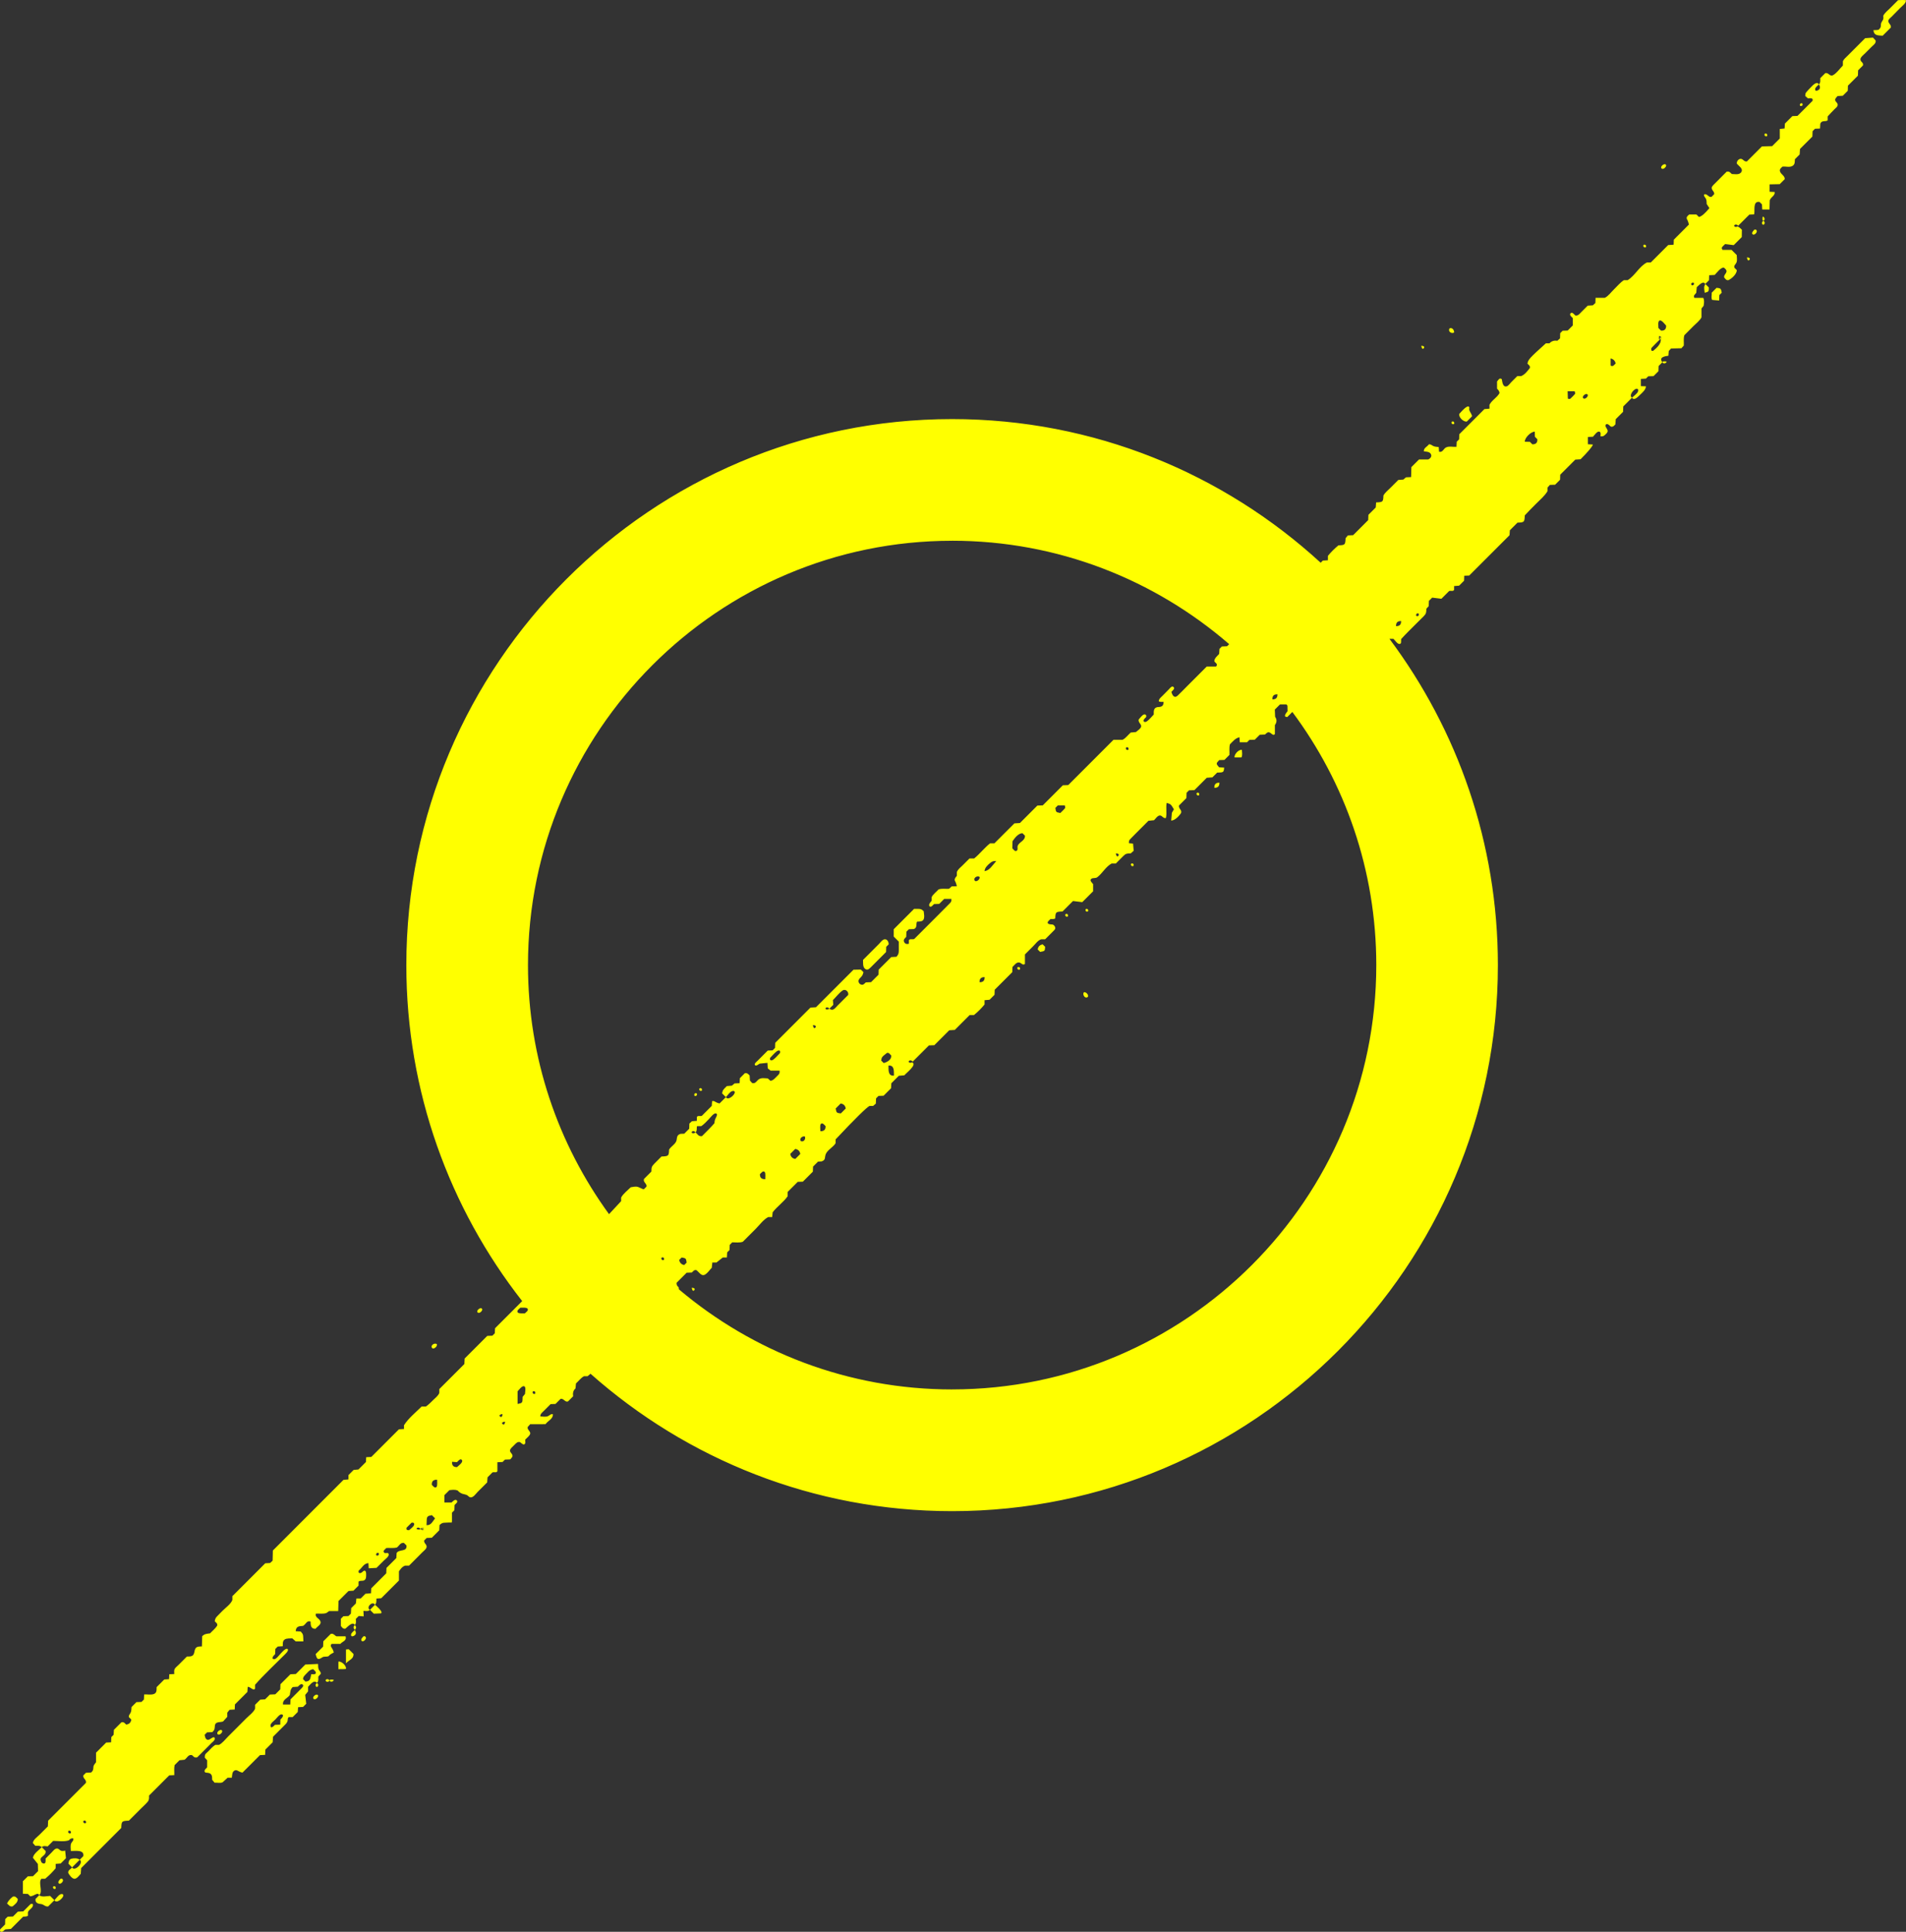 <?xml version="1.0" encoding="UTF-8"?><svg id="Layer_1" xmlns="http://www.w3.org/2000/svg" viewBox="0 0 1974.15 2000"><rect x="0" y="0" width="1974.15" height="2000" fill="#333333" stroke="none"/><defs><style>.cls-1{fill:#ff0;}</style></defs><path class="cls-1" d="m1931.87,39.5c-3.98,3.98-7.96,7.96-11.94,11.94-2.17,2.17-4.34,4.35-6.51,6.52-1.77,1.78-3.79,3.28-4.64,5.65v4.2c-3.04,3.04-6.36,7.9-10.14,9.97-3.46,1.89-4.58-2.9-8.07-2.09-1.61,1.61-3.33,3.33-5.2,5.2-.06,2.54.41,4.68-1.43,6.52,1.59,2.41,1.74,4.89-1.33,6.23-1.45.63-2.64.49-2.56-1.4.08-1.87,2.68-3.63,3.89-4.83-2.08-3.89-6.53,1.11-8.29,2.9-1.54,1.57-3.09,3.2-4.53,4.86-1.4,1.62-1.14,2.2-1.33,4.23.9.8,1.81,1.59,2.71,2.39,2.26,0,5.74-.85,4.89,2.57-5.16,5.16-10.38,10.38-15.64,15.63-1.75.07-3.57.15-5.29.22l-7.71,7.71c-.13,1.88-.24,3.56-.35,5.1-1.84.19-3.43.35-4.98.51v9.88c-2.48,2.48-5.07,5.06-7.91,7.91-3.27.08-6.9.18-10.62.27-5.18,5.18-10.4,10.4-15.5,15.51-2.87.63-3.84-2.57-6.38-2.65-2.4-.07-4.55,2.83-4.03,5.07,1.92,2.34,6.49,4.87,4.79,8.27-1.81,3.63-6.78,2.4-10.1,2.36-1.48-1.43-2.57-3.04-5.3-2.39-4.22,4.22-8.47,8.4-12.63,12.68-1.81,1.87-3.73,3.19-2.34,5.89.89,1.72,2.45,2.59,2.01,4.8l-2.59,2.59c-3.17,1.25-4.53-3.84-7.81-2.36-.42,1.92,1.1,2.84,1.86,4.32.92,1.78.66,3.6.84,5.54.98,1.5,1.93,2.93,2.8,4.26q-7.01,8.5-10.86,9.14c-.85-.85-1.72-1.72-2.56-2.56-2.51,0-4.97,0-7.44,0-1.16,1.02-2.77,2.07-2.69,3.78.04.84.69,1.69,1.02,2.42.65,1.44.94,2.7,1.31,4.23-5.22,5.22-10.44,10.44-15.61,15.61-.08,1.83-.16,3.58-.23,5.25-1.9.12-3.7.23-5.62.35-6.07,6.07-12.13,12.13-18.04,18.05-1.51,0-2.74,0-4.03,0-7.97,4.13-12.26,13.6-19.88,18.3h-3.93c-3.86,2.5-7.01,6.36-10.3,9.55-3.06,2.97-5.58,6.75-9.46,8.75h-9.57c-.07,1.81-.13,3.62-.2,5.37-.96.87-1.86,1.67-2.66,2.39-1.9.12-3.69.24-5.31.34-2.19,2.19-4.38,4.38-6.57,6.57-1.82,1.82-3.4,4.23-6.31,3.59-1-1-3.09-3.93-4.81-2.28-1.76,1.69,1.21,3.9,2.25,4.94,0,2.59,0,5.06,0,7.68l-5.25,5.25c-1.56.06-3.38.12-5.25.19l-2.52,2.52c-.06,1.86-.13,3.68-.19,5.42-.98.87-1.88,1.67-2.79,2.48-3.17-.56-5.91.24-8.14,2.61-1.25,0-2.48,0-3.71,0-16.88,15.2-18.38,16.85-19.1,21.02,1.11,1.36,3.09,2.23,2.47,4.56-2.53,3.28-5.01,6.68-9.04,8.41h-4c-2.03,2.03-4.06,4.07-6.1,6.1-1.18,1.18-3.04,3.89-4.65,4.41-4.35,1.4-4.76-4.89-5.25-7.4-2.6-1.8-3.49.97-4.92,2.41v7.43c1.87,1.98,1.99,2.2,2.61,4.46-2.54,4.91-7.99,7.34-10.46,12.3v3.98c-1.64.13-3.3.26-5.21.42-8.51,8.51-17.21,17.21-26.05,26.04-.05,1.61-.12,3.42-.18,5.29-.82.83-1.69,1.69-2.49,2.49-.09,1.82-.18,3.56-.27,5.27-3.28.23-7.9-.98-10.93.69-2.62,1.44-3.35,5.39-7.08,4.36-.12-1.71-.25-3.39-.35-4.8-2.1-.32-3.95-.23-5.86-1.2-1.49-.76-2.56-1.97-4.41-1.58-1.54,2.46-5.24,3.39-5.17,7.15,2.37.49,5.33.18,6.95,2.33,1.91,2.54.18,4.93-2.41,6.13h-9.5c-2.45,2.45-5.03,5.03-7.93,7.93-.09,3.15-.18,6.76-.28,10.31-1.81.08-3.62.17-5.28.24-1.05.89-1.97,1.66-2.74,2.32-1.93.15-3.71.3-5.25.42-2.78,2.78-5.57,5.56-8.35,8.35-2.39,2.39-5.47,4.75-7.04,7.77-.26,6.63-.46,6.83-7.58,7.12-.11,1.66-.23,3.35-.36,5.23l-7.62,7.62c-.08,1.91-.15,3.72-.22,5.47-5.25,5.25-10.47,10.47-15.59,15.58-1.95.1-3.75.18-5.45.27-.87,1.04-1.63,1.95-2.4,2.87-.28,6.93-.49,7.15-7.39,7.41-3.98,3.28-7.8,7.06-10.91,10.9,0,1.85,0,3.09,0,4.53-1.68.11-3.38.22-5.25.34l-2.24,2.24c-100.65-92.31-234.72-148.73-381.73-148.73-311.71,0-565.3,253.59-565.3,565.3,0,131.08,44.85,251.87,120,347.86-9.32,9.32-18.68,18.68-28.11,28.11-.07,1.43-.16,3.23-.26,5.19-.75.75-1.61,1.61-2.51,2.51-1.74.07-3.56.14-5.29.21-7.88,7.88-15.71,15.71-23.42,23.42-.1,1.97-.2,3.77-.3,5.68l-25.93,25.93c0,1.47,0,2.7,0,3.94-1.02,2.94-4.06,5.14-6.25,7.33-2.45,2.45-4.8,4.78-7.61,6.8-1.23,0-2.47,0-4.44,0-6.11,6.11-13.71,12.07-18.3,19.4,0,1.24,0,2.47,0,3.9-1.7.1-3.4.21-5.26.32-9.46,9.46-19.04,19.04-28.59,28.59-1.83.08-3.6.17-5.29.25-.1,1.84-.2,3.64-.28,5.01l-7.74,7.74c-2.19.2-3.96.35-5.01.45l-5.35,5.35v4.47c-1.59.15-3.21.3-5.17.48-24.14,24.14-48.51,48.51-73.13,73.14-.08,3.29-.17,6.92-.26,10.53-.93.85-1.82,1.67-2.62,2.4-1.9.11-3.69.22-5.03.3-11.6,11.6-22.89,22.89-34.05,34.05v3.97c-1.6,4.2-6.93,7.89-10.11,11.09-1.83,1.84-3.65,3.68-5.46,5.53-1.89,1.93-2.19,2.8-2.67,5.33,1.08,1.39,3.16,2.18,2.51,4.57-1.88,3.11-4.88,5.29-7.33,7.98-3.5.48-5.55.42-8.17,2.94-.1,3.47-.2,7.04-.31,10.61-5.15,0-6.89.53-7.79,5.68-.83,4.75-3.36,4.78-7.75,4.78-2.88,2.88-5.77,5.76-8.65,8.65-1.26,1.27-3.32,2.77-4.11,4.37-.71,1.45-.32,3.52-.32,5.09-1.74.08-3.48.16-5.17.24-.08,1.69-.16,3.43-.24,5.07-1.93.13-3.72.26-4.97.34-2.94,2.94-5.51,5.51-7.94,7.94.03,3.02.28,6.13-3.12,7.21-3.04.96-6.65.11-9.77.31-.08,1.74-.16,3.5-.24,5.27-.84.84-1.71,1.71-2.51,2.51-1.9.08-3.71.15-5.23.21l-5.05,5.05c-.26,2.12-.07,4.1-1.05,6.04-.77,1.51-2.12,2.54-1.74,4.43.81.81,1.68,1.68,2.53,2.53q-.74,4.71-5.33,5.16c-1.34-1.15-2.28-3.01-4.92-2.33l-7.78,7.78c-.08,1.35-.18,3.15-.3,5.15-.71.71-1.57,1.57-2.36,2.36-.09,1.91-.17,3.71-.25,5.44-1.81.08-3.62.16-5.1.23-3.68,3.68-7.14,7.14-10.5,10.5v9.86c-1.13,1.63-2.54,2.85-2.72,4.93-.23,2.81-.06,3.55-2.32,5.71-1.64.09-3.44.18-5.41.29-.74.74-1.6,1.6-2.56,2.56-1.28,3.18,3.75,4.61,2.4,8.04-12.98,12.98-26.04,26.05-39,39-.1,1.95-.19,3.76-.29,5.9-2.91,2.91-5.82,5.81-8.72,8.72-2.29,2.3-6.74,5.26-6.75,8.59.8.9,1.59,1.81,2.47,2.8,2.58.06,4.81-.43,6.68,1.44,1.8-1.8,3.69-1.06,6.11-.82,2.32-2.32,4.03-4.03,5.71-5.71,5.02,0,11.67,1.12,16.38-.65,1-1.52,2.53-2.22,4.44-1.96.72,2.26-1.39,3.36-2.18,5.16-1.01,2.28-.37,5.45-.37,7.88,3.96.26,14.11-1.8,12.99,5.32-1.28,1.28-2.57,2.57-3.86,3.86,4.89,2.62-5.23,12.73-7.84,7.84-1.27,1.95-4.34,2.68-3.95,5.71.97,1.94,3.78,5.8,6.24,6.05,2.63.27,5.13-3.49,6.74-5.11.15-2.23.27-4.02.4-5.94,13.91-13.91,27.81-27.81,41.54-41.54.29-7.1.46-7.27,7.88-7.57,4.23-4.23,8.46-8.45,12.68-12.69,2.21-2.22,4.7-4.36,6.72-6.76,1.77-2.1,1.49-3.8,1.49-6.53,6.88-6.88,13.83-13.83,20.93-20.93,1.59-.06,3.4-.12,5.21-.18.16-3.6-.4-7.26.36-10.43,1.97-1.97,3.66-3.66,5.01-5.01,2.29-.24,4.05-.42,5.31-.55,2.8-1.96,3.83-5.75,7.75-4.73,1.35,1.14,2.27,3.05,5.33,2.25,3.21-3.21,6.44-6.41,9.65-9.63,1.67-1.67,3.33-3.35,4.99-5.03,1.07-1.08,3.47-2.68,3.53-4.27.17-4.36-4.58.26-5.99.65-3.34.91-4.02-2.58-4.51-5.03.88-.88,1.75-1.75,2.54-2.54,1.91-.08,3.72-.16,5.44-.23,1.7-1.97,2.22-2.04,2.47-4.71.11-1.21.1-2.89.84-3.93,1.61-2.28,5.59-1.4,7.9-2.47,1.44-1.6,3.03-3.36,4.29-4.76v-4.36c.75-.92,1.5-1.85,2.36-2.91,1.67-.1,3.47-.2,5.33-.3.07-1.69.15-3.46.23-5.28,4.32-4.32,8.67-8.67,12.91-12.91.11-1.85.22-3.56.31-5.19,2.43-.6,5.84,4.56,7.61,1.81v-4.05c9.43-10.67,20-20.42,30.04-30.52.8-.81,5.57-4.98,3.63-6.46-2.01-1.53-6.53,4.17-7.74,5.39-1.25,1.26-4.28,5.46-6.38,5.14-3.62-.56.27-4.27,1.24-5.24.08-1.82.15-3.64.22-5.38.9-.9,1.76-1.76,2.5-2.5,1.87-.12,3.56-.23,5.25-.34,0-2.49-.41-5.35,1.96-6.95,2.02-1.37,5.45-1.01,7.79-1.23,1.84,1.62,2.74,2.41,3.64,3.21,2.47,0,4.93,0,7.88,0-.1-2,.02-4.07-.28-6.06-.31-2.01-1.18-2.6-2.41-4.16-1.66-.1-3.45-.22-5.24-.33.42-5.17,3.2-5.15,7.68-5.54,3.04-1.78,3.79-5.9,7.74-4.47,0,3.76.3,7.79,5.15,7.5,1.81-2.63,6.86-4.5,4.71-8.39-1.49-2.7-5.47-3.46-4.39-7.31,3.61-.22,7.28.54,10.84-.61.95-.67,1.91-1.34,2.87-2,3.08,0,6.16,0,9.43,0,.11-3.55.21-7.1.32-10.47,3.58-3.59,7.05-7.05,10.35-10.35,2.04-.13,3.83-.25,5.12-.33l5.3-5.3v-4.03c1.53-1.51,3.85-.47,5.62-1.29,2.54-1.19,2.2-4.16,2.22-6.53.03-3.24-1.25-4.92-3.93-2.22-1.79,1.8-4.85,1.81-3.69-1.54,3.32-2.46,4.87-7.21,9.98-7.64.11,1.72.22,3.42.34,5.38,2.33-.13,4.75-.26,8.07-.44,2.47-2.47,4.95-4.91,7.4-7.39,1.44-1.45,5.96-4.5,5.16-6.95-.71-2.17-3-.06-4.49-1.32-2.22-1.87,1.12-3.71,2.1-4.94,3.65-.17,7.31.42,10.9-.48,2.4-1.64,3.46-5.33,7.33-4.75.84.84,1.71,1.71,2.6,2.6.87,7.11-7.54,3.55-10.19,7.84-.08,1.43-.19,3.22-.3,5.22-3.33,3.33-6.8,6.8-10.23,10.23-.07,1.91-.14,3.73-.21,5.59-5.2,5.2-10.42,10.42-15.54,15.54-.11,1.85-.21,3.56-.3,5.15-1.98.15-3.76.29-5.7.44-1.7,1.7-3.39,3.39-4.9,4.9h-4.49c-.16,1.55-.32,3.13-.53,5.14l-4.85,4.85c-.1,1.91-.2,3.72-.31,5.69-.73.73-1.59,1.59-2.5,2.5-1.72.07-3.54.14-5.29.22-.9.9-1.76,1.76-2.59,2.59v7.47c1.14,1.31,1.92,3.14,4.6,2.86,2.08-1.62,7.58-8.01,9.78-3.86,1.79-1.79,1.17-3.88,1.09-6.32l3.01-3.01c1.46.12,3.22.27,5.15.43-.09-1.99-.17-3.73-.27-5.71,2.54.08,4.86.77,6.71-1.08-4.5-2.42,2.79-9.78,5.23-5.23,1.83-1.83,1.39-3.94,1.48-6.44,1.93-.13,3.72-.25,5.01-.33,6.39-6.39,12.45-12.45,18.35-18.35v-9.53c1.71-2.41,3.38-4.87,6.36-5.87h4.1c4.66-4.66,9.34-9.29,13.95-13.99,1.71-1.75,4.98-3.77,4.13-6.59-.63-2.08-2.87-3.02-2.36-5.55.8-.8,1.66-1.66,2.55-2.55,1.76-.07,3.58-.14,5.3-.21,2.65-2.64,5.24-5.24,7.72-7.72.1-1.97.2-3.77.29-5.45,2.41-1.99,2.86-2.38,6.18-2.43.63,0,5.83-.46,6.78.06-.26-.15-.71-.21-.09-1.11v-9.3l2.51-2.51c.07-1.89.15-3.7.22-5.52.99-.99,3.97-3.02,2.22-4.73-1.7-1.66-4.23,1.25-5.42,2.23-2.46,0-4.92,0-7.38,0,0-2.46,0-4.92,0-7.61,1.59-1.59,3.3-3.3,5.16-5.16,2.69-.3,5.65-.78,8.54.33,1.57,1.63,2.93,2.73,5.09,3.45,1.54.52,3.5.66,4.9,1.49,1.05.62,1.7,1.8,2.96,2.11,3.12.77,5.92-3.67,7.78-5.55,3.28-3.3,6.59-6.56,9.88-9.85.18-2.33.31-4.1.4-5.29,2.1-2.1,3.8-3.8,5.11-5.11,2.05-.61,3.92.7,5.09-1.18v-9.33c1.76-.08,3.52-.15,5.35-.23l2.47-2.47c1.91-.08,3.72-.15,5.43-.22,1.8-2.01,3.3-3.08,1.8-5.5-.83-1.34-2.25-2.28-1.93-4.06.32-1.75,2.38-3.36,3.59-4.55,1.31-1.29,3.08-3.53,4.99-3.89,1.8-.34,2.14.49,3.42,1.45,1.09.82,2.43,1.83,3.49.22.75-1.15-.05-2.92.27-4.23,1.3-1.43,5.02-4.16,5.13-6.32.12-2.5-3.3-3.88-2.64-6.65.8-.9,1.6-1.8,2.58-2.89,5.27-.01,10.72-.02,15.87-.03,2.67-3.78,7.7-5.14,7.7-10.26-2.33-.64-3.26,1.12-5.12,1.93-2.33,1.02-5.48.38-7.96.26,0-2.74,1.9-3.93,3.79-5.84,2.27-2.3,4.57-4.57,6.85-6.86,1.38-.05,3.2-.12,5.08-.19,1.67-1.68,3.41-3.41,5.13-5.13,3.3-1.19,4.73,3.84,7.87,2.48,1.88-1.87,3.6-3.6,5.28-5.28-.48-3.24.06-6.06,2.46-8.12.18-1.91.34-3.67.48-5.19,2.96-2.63,5.04-5.73,8.33-7.47,1.23,0,2.46,0,3.69,0,1.05-.79,2.03-1.7,3.05-2.55,99.8,88.45,230.98,142.25,374.51,142.25,311.71,0,565.3-253.59,565.3-565.3,0-126.56-41.81-243.54-112.33-337.85h4.09c1.44,1.3,3.6,4.63,5.48,5.19,3.48,1.03,2.21-3.29,2.64-5,4.94-5.42,10.19-10.54,15.38-15.71,2.62-2.61,5.25-5.2,7.87-7.81,2.65-2.64,2.77-4.02,2.76-7.73.8-.9,1.6-1.8,2.48-2.79.06-1.72.12-3.54.18-5.4l3.37-3.37c2.84.35,6.47.8,9.58,1.18,3.24-3.24,5.81-5.81,8.06-8.06,2-.54,3.85.68,5.08-1.09v-4c1.63-.13,3.29-.27,5.2-.42,1.54-1.54,3.26-3.26,5.13-5.13.06-1.59.12-3.4.18-5.16,1.79-.07,3.6-.14,5.16-.2,14.09-14.09,28-28,41.74-41.73.14-2.05.26-3.84.34-5.11,2.93-2.93,5.5-5.5,7.9-7.9,7.1-.29,7.28-.46,7.56-7.52,3.9-4.29,8.01-8.36,12.12-12.46,3.99-3.99,8.52-7.75,11.4-12.61,0-1.24,0-2.47,0-3.71.8-.9,1.59-1.8,2.46-2.79,1.74-.06,3.56-.12,5.43-.19,1.69-1.69,3.43-3.43,5.13-5.13.06-1.86.13-3.68.18-5.26,5.37-5.36,10.57-10.57,15.6-15.6,2.05-.13,3.84-.25,5.44-.36q11.69-11.69,12.82-15.26c-1.74-.1-3.49-.21-5.23-.31v-7.52c1.74-.08,3.48-.16,5.29-.24,1.29-1.29,3.97-5.42,6.05-5.33,2.59.11,1.73,3.19,1.73,4.94,2.33.01,3.05.09,4.83-1.67.69-.69,1.81-1.67,2.27-2.55.79-1.51.11-2.56-.68-3.97-.58-1.04-1.87-2.55-1-3.82.86-1.25,2.21-.66,3.22.1,1.24.93,1.61,2.11,3.37,1.94,1.43-.14,2.52-1.43,3.42-2.44.1-1.56.22-3.35.36-5.4,2.41-2.41,5-5.01,7.6-7.6.06-1.89.13-3.7.19-5.57,3-3,6.05-6.05,9.1-9.1-3.79-2.07,1.85-9.08,4.67-9.19,1.75-.06,2.05,1.29,1.45,2.92-.77,2.14-4.52,4.66-6.13,6.27,2.01,3.77,6.42-1.17,8.25-2.9,2.37-2.24,6.13-5.46,6.13-8.81-1.74-.06-3.49-.13-5.23-.19,0-2.47,0-4.89,0-7.5,1.68-.1,3.36-.2,5.22-.3.72-.72,1.57-1.57,2.43-2.43,1.82-.05,3.62-.1,5.45-.14l5.11-5.11c.05-1.79.1-3.58.16-5.38l3.86-3.86c-3.93-5.34,2.6-6.23,6.28-6.77.1-1.42.22-3.09.36-4.87.72-.78,1.53-1.67,2.39-2.63,3.56-.08,7.19-.16,10.72-.24.89-.99,1.69-1.89,2.48-2.78.22-3.59-.53-7.24.61-10.78,3.15-3.15,6.3-6.29,9.44-9.44,2.75-2.75,6.43-5.51,8.25-8.96,0-3.06,0-6.13,0-9.19.74-.92,1.47-1.84,2.22-2.78.44-2.76.92-5.54-.33-8.24-3.1,0-6.17,0-9.21,0-1.66-2.78,1.35-3.86,1.94-5.39.19-2.15.35-3.91.51-5.72,1.95-1.58,6.67-7.27,8.79-3.27,1.3-1.29,2.59-2.59,3.85-3.85.07-1.79.14-3.55.2-5.22,1.88-.1,3.66-.2,5.73-.31,2.46-2.46,5.89-7.61,9.44-7.61,1.25,1.1,2.94,2.17,2.78,4-.21,2.33-2.96,3.66-2.39,6.3,1.24,1.17,1.97,3.14,4.37,2.73,3.58-1.65,8.7-6.34,8.7-10.4-.85-.86-1.72-1.72-2.49-2.49-.79-2.33,1.28-3.43,2.1-5.29,1-2.28.34-5.39.31-7.82-2.03-2.03-3.73-3.73-5.34-5.34-3.25,0-6.3,0-9.36,0-1.34-2.22-1.38-2.24,2.69-6.04,2.73.35,6.33.81,8.87,1.13,3.48-3.48,6.03-6.03,8.37-8.37.04-2.79.07-5.23.11-7.61-1.36-1.36-2.66-2.66-4.55-3.39-2.56,1.51-4.8-.78-2.53-1.82,1.24-.57,3.12.46,3.12,1.23,4.25-4.23,7.99-7.97,11.69-11.67,1.8-.08,3.55-.15,4.94-.21,1.11-3.89-1.72-14.08,5.62-12.88l2.52,2.52c.1,1.83.18,3.55.27,5.27h7.53c.1-3.6.2-7.2.26-9.55,1.58-3.82,5.57-4.61,5.08-8.57-1.73-.08-3.48-.16-5.23-.24,0-2.4.01-4.85.02-7.64,3.49-.07,7.01-.15,10.47-.22l5.2-5.2c0-3.74-3.89-4.77-4.93-8-.73-2.26,1.07-3.6,2.68-5.02,3.25-.23,7.6,1.14,10.48-.79,2.51-1.69,2.07-4.17,2.26-6.79l4.93-4.93c.13-1.91.24-3.7.38-5.75,4.14-4.14,8.46-8.46,12.8-12.8.08-1.87.15-3.67.22-5.57l2.51-2.51c1.75-.08,3.52-.15,5.19-.22.11-1.88.21-3.67.29-5.04,1.63-3.94,5.46-1.68,7.64-3.44v-4.04c2.31-2.58,4.66-5.08,7.11-7.53,1.5-1.49,3.52-2.69,3.24-4.95-.21-1.7-2.35-2.75-2.58-4.39-.23-1.68,1.45-3.09,2.45-4.25,1.67-.09,3.47-.19,5.45-.29,1.59-1.59,3.32-3.32,5.13-5.13.06-1.68.12-3.49.18-5.33,3.46-3.46,6.93-6.93,10.34-10.34.07-1.88.14-3.7.21-5.57,1.72-1.72,3.44-3.44,5.02-5.03.73-3.03-2.06-3.27-2.59-5.75-.53-2.49,2.99-4.96,4.52-6.53,2.36-2.42,4.77-4.78,7.18-7.16,1.75-1.72,4.64-3.56,4.01-6.36-.81-.89-1.63-1.78-2.74-3-2.14.16-4.57.33-8.17.6ZM71.61,1897.99c-.68-.34-1.06-.76-.98-1.6.14-1.47.65-.99,1.85-.99,1.63.54,1.27,3.65-.87,2.59Zm16.43-10.33c-.79.07-1.27-.31-1.6-.98-.99-2,2.02-2.57,2.59-.87,0,1.19.47,1.71-.99,1.85Zm304.28-278.12c-.54,1.63-3.65,1.27-2.59-.87.34-.68.76-1.06,1.6-.98,1.47.14.99.65.99,1.85Zm36.6-30.87c-.5,1.89-3.8,4.17-5.16,5.53-1.97.07-3.21-.21-2.61-2.61,1.7-1.7,3.4-3.4,5.1-5.1,1.61-.4,3.2.22,2.67,2.19Zm6.16,4.77c-3.58.54-4.46-.96-2.74-1.75,1.34-.62,3.44.64,2.74,1.75Zm3.37.53c-.67.29-1.94.28-2.51-.25,4.3-.86,2.51.25,2.51.25Zm-2.82-.63c-1.05-1.66,2.8-1.42,3.74-1.14-1.45.58-2.69.94-3.74,1.14Zm6.14-4.33c.08-1.75.17-3.52.22-5.29.11-3.6.85-4.31,5.31-5.08.84.85,1.69,1.69,3.33,3.33-2.88,3.66-4.21,7.3-8.86,7.04Zm10.31-39.5c-1.72,1.74-3.83-1.29-4.83-2.29-.21-3.61,1.52-5.33,5.5-5.26-.09,1.58.56,6.3-.67,7.54Zm21.29-20.61c-3.6.11-5.38-1.58-5.18-5.5,1.77.14,3.54.27,5.13.39,1.08-1.08,3.8-4.65,5.24-1.97,1.24,2.3-3.84,5.72-5.2,7.08Zm44.69-52.27c-2.27-1.75,1.5-2.64,2.38-2.64.2,1.02-.55,4.06-2.38,2.64Zm2.61,7.84c-2.27-1.75,1.5-2.64,2.38-2.64.2,1.02-.55,4.06-2.38,2.64Zm802.44-755.65c.13,3.63-1.61,5.37-5.24,5.24-.13-3.63,1.61-5.37,5.24-5.24Zm-336.93-158.99c109.61,0,209.89,40.44,286.94,107.07-.73.73-1.44,1.44-2.17,2.17-1.87.08-3.69.15-5.4.22-.91.91-1.77,1.77-2.49,2.49-.11,1.99-.22,3.79-.3,5.21-1.93,2.21-5.02,4.51-5.02,7.53.8,1.83,4.21,2.74,1.82,5.55h-9.67c-6.72,6.72-13.43,13.43-20.15,20.15-3.3,3.29-6.51,6.7-9.9,9.9-3.58,3.38-5.72-.44-6.57-3.88,1.06-1.06,4.25-3.42,2.07-5.09-1.75-1.34-3.64,1.51-4.69,2.54-2.19,2.15-4.34,4.34-6.47,6.55-1.83,1.9-3.96,3.23-3.96,5.9,1.66.69,3.21.54,5.01.54-.28,2.36-.21,3.88-2.74,4.91-1.43.58-3.01.23-4.51.72-3.32,1.08-2.98,4.45-2.98,7.45-2.27,2.27-4.47,5.25-7.13,7.06-2.11,1.44-4.46.45-2.88-2.2.66-1.12,2.23-1.61,2.29-3.08.05-1.28-.78-2.02-2.01-1.92-2.08.17-4.51,3.93-5.88,5.3-.71,3.06,2.71,4.43,2.57,7.11-.11,2.17-4.02,4.6-5.41,5.87-2.2.21-3.97.38-5.39.51-3.03,2.67-5.08,5.81-8.42,7.5h-9.41c-15.57,15.57-31.23,31.23-46.9,46.9-1.89.07-3.7.14-5.59.22-6.9,6.9-13.87,13.87-20.8,20.8-1.87.06-3.68.13-5.57.19-6.08,6.08-12.16,12.16-18.08,18.08-2.02.13-3.82.24-5.74.35-6.94,6.94-13.87,13.87-20.66,20.66h-4.51c-5.83,4.64-10.69,10.97-16.48,15.69h-4.85c-2.4,2.37-4.79,4.76-7.17,7.15-2.11,2.12-5.09,4.21-5.92,7.1,0,1.23,0,2.46,0,3.7-1.02,1.29-2.33,2.56-2.23,4.3.05.8.65,1.6.96,2.31.63,1.4.9,2.65,1.26,4.14-1.81.07-3.61.13-5.35.2-.97.87-1.87,1.68-2.76,2.49-3.61.23-7.28-.56-10.83.64-2.39,2.72-5.54,4.75-7.21,8.1,0,1.23,0,2.47,0,3.7-.83,1.07-3.54,3.8-2.22,5.52,1.45,1.88,3.75-1.19,4.69-2.13,1.73-.06,3.55-.13,5.42-.19,1.69-1.69,3.43-3.43,5.19-5.19,2.45,0,4.92.01,7.39.02,0,2.4.2,2.72-1.59,4.53-1.87,1.9-3.75,3.79-5.63,5.68-3.4,3.43-6.81,6.85-10.21,10.26-7.02,7.04-14.06,14.06-21.09,21.09-2.39.61-4.22-.56-5.48,1.16,0,1.24,0,2.48,0,3.71-2.26.46-3.84.4-4.95-1.96-1.04-2.21.67-3.6,2.21-5.13.06-1.74.12-3.55.19-5.41l2.52-2.52c1.88-.07,3.69-.13,5.26-.19,3.82-1.61,1.84-5.34,3.25-7.7,2.18-.09,5.41.14,6.65-2.05,1.33-2.35.46-6.25.21-8.76-1.45-1.18-2.06-2.05-3.99-2.29-1.97-.24-4.01-.05-5.98-.08-7.12,7.12-14.09,14.09-21.05,21.05,0,2.49,0,4.95,0,7.62,1.61,1.61,3.33,3.33,5.23,5.23,0,2.96.07,5.93.02,8.89-.05,3.4-.3,4.18-2.37,6.77-1.67.1-3.46.2-5.47.32-4.19,4.19-8.53,8.53-12.97,12.97-.06,1.66-.12,3.47-.19,5.26-2.62,2.62-5.23,5.23-7.76,7.75-1.91.08-3.72.16-5.4.23-1.63,1.4-2.69,3.04-4.93,2.26-1.38-.48-2.35-1.59-2.59-3-.34-2.03.99-3.17,2.28-4.5,1.78-1.84,2.2-2.88,2.79-5.34-.86-.86-1.73-1.73-2.7-2.7-2.33.05-4.79.1-7.61.15-12.79,12.79-25.83,25.83-38.87,38.87-1.91.11-3.71.22-5.71.33-12.04,12.04-24.22,24.22-36.5,36.5-.06,1.66-.12,3.48-.19,5.27-.88.87-1.74,1.74-2.53,2.53-1.91.08-3.72.16-5.02.21-3.51,3.51-7.02,7-10.51,10.53-.93.94-4.31,3.36-2.43,4.77,1.17.88,3.43-1.13,4.47-1.74,3.47-.37,5.85-.62,8.13-.86.14,2.27.25,4.07.35,5.73,1.08.87,2.01,1.61,2.94,2.34,3.08,0,6.16,0,9.33,0,.28,3.04-.48,3.62-2.7,5.77-1.99,1.93-4.03,4.69-6.85,4.69-.91-.79-1.81-1.58-2.72-2.38-3.12-.11-6.67-.98-9.41,1.02-2.26,1.66-3.35,4.72-6.74,3.74-.78-.87-1.59-1.77-2.3-2.56-.12-1.9-.24-3.7-.34-5.27-1.42-1.57-2.72-2.82-4.94-2.35-1.64,1.64-3.37,3.37-5.15,5.15-.08,1.69-.17,3.48-.26,5.19-1.81.09-3.62.18-5.26.26-1.07.89-1.99,1.66-2.75,2.3-1.93.16-3.71.31-5.23.43-4.21,4.12-4.18,4.14-4.92,7.53,1.31,1.31,2.61,2.61,3.92,3.92,1.73-1.73,3.98-5.24,6.27-6.13,1.54-.6,3.14-.27,2.92,1.45-.36,2.82-7.07,8.56-9.19,4.68-2.18,2.18-4.36,4.36-6.54,6.54-1.86-.42-2.75-.71-4.34-1.65-1.13-.66-2.09-1.18-3.41-.68-.12,1.82-.25,3.61-.33,4.86-3.81,3.81-7.25,7.25-10.37,10.37-2,.54-3.85-.68-5.08,1.1v3.99c-1.64.13-3.29.26-5.08.41-.78.7-1.68,1.51-2.64,2.38-.06,1.76-.12,3.58-.19,5.4-1.72,1.72-3.46,3.46-5.13,5.13-1.9.08-3.71.15-3.84.15-3.58,1.11-3.59,3.15-4.06,6.28-.62,4.08-5.71,6.5-7.81,9.99-.27,6.7-.46,6.89-7.87,7.19-2.49,2.49-4.99,4.97-7.47,7.48-2.85,2.89-2.97,4.08-2.97,8.08-2.54,2.54-5.14,5.14-7.6,7.6-1.49,3.54,3.54,4.97,2.34,8.19-.91.91-1.78,1.78-2.63,2.63-2.35-.58-4.15-1.93-6.36-2.56-2.24-.64-4.92.11-7.17.44-3.23,3.23-7.82,6.62-9.95,10.67,0,1.23,0,2.47,0,3.7-5.42,5.93-9.44,10.26-12.52,13.46-52.73-72.48-83.95-161.56-83.95-257.85,0-242.25,197.08-439.33,439.33-439.33Zm181.67,216.62c-.79.07-1.27-.31-1.6-.98-.99-2,2.02-2.57,2.59-.87,0,1.19.48,1.71-.99,1.85Zm-9.44,109.47c-1.75,2.27-2.64-1.5-2.64-2.38,1.02-.2,4.06.55,2.64,2.38Zm-55.23-49.29c-1.48,1.85-3.29,3.44-4.95,5.1-4.51-.87-4.53-.87-5.14-5.32.85-.84,1.69-1.69,2.54-2.53h7.26c.12.93.7,2.24.29,2.76Zm-50.24,44.2c-1.98,1.07-3.17-1.59-4.43-2.53.06-2.32.13-4.72.2-7.35,2.22-3.3,6.05-8.33,10.32-8.33.85.85,1.7,1.7,2.59,2.59.13,5.52-6.04,6.24-7.6,10.67-.53,1.5.68,3.99-1.08,4.94Zm-33.12,130.82c.13,3.63-1.61,5.37-5.24,5.24-.13-3.63,1.61-5.37,5.24-5.24Zm-10.51-100.49c-1-2.74,3.4-4.88,5.27-3.26.93,2.55-4.15,6.35-5.27,3.26Zm10.5-9.23c0-3.32,2.86-6.03,5.31-8.11,2.6-2.2,3.62-2.43,6.78-2.43-4.6,5.33-6.93,9.61-12.09,10.55Zm-93.9,211.66c-6.39.66-5.54-6.07-5.68-10.39,6.39-.66,5.54,6.07,5.68,10.39Zm-10.68-13.04l-2.56-2.56c.6-3.59.56-3.63,5.94-7.86,2.36-.65,3.05,1.53,4.39,2.5.86,4.31-4.35,7.21-7.77,7.93Zm-47.59-59.61c-2.84,2.84-4.65,6.22-8.63,3.4-.03.02-.05.03-.08.05,1.76-1.73,2.87-2.83,4.12-4.09-.11-1.56-.24-3.34-.35-4.88,3.16-3.16,6.31-7.38,9.95-9.94,2.92-2.06,6.65,1.23,5.87,4.59-3.63,3.63-7.25,7.26-10.88,10.88Zm8.37,106.67c-1.71,1.71-3.42,3.42-5.13,5.13-4.48-.57-4.48-.58-5.33-5.13,1.71-1.71,3.42-3.42,5.13-5.13q4.47.57,5.33,5.13Zm-20.12-104.53c1.2-.55,3.02.4,2.88,1.4-3.02,1.8-5.09-.39-2.88-1.4Zm2.85,1.49c-.08.31-.36.63-.91.89.32-.32.63-.61.91-.89Zm-3.65,121.35c.13,3.59-1.59,5.34-5.39,5.22.04-1.59-.74-6.32.54-7.57,1.73-1.68,3.86,1.36,4.84,2.34Zm-10.44-102.21c-1.75,2.27-2.64-1.5-2.64-2.38,1.02-.2,4.06.55,2.64,2.38Zm-13.97,117.96c-1.36-.05-2.03-.92-1.71-2.34.44-1.98,2.67-2.95,4.37-2.95,1.53,1.77-.01,5.39-2.65,5.29Zm-1.8,13.06c-1.71,1.71-3.42,3.42-5.13,5.13q-4.51-.71-5.23-5.23l5.13-5.13q4.51.71,5.23,5.23Zm-20.97-104.53c-2.18,2.18-4.3,4.82-6.75,6.71-1.79,1.39-4.36,1.49-3.51-1.69,2.18-2.18,4.3-4.82,6.75-6.71,1.79-1.39,4.36-1.49,3.51,1.69Zm-15.29,130.63c-3.98.07-5.71-1.65-5.5-5.28,1.18-.89,2.94-3.87,4.83-2.28,1.26,1.07.59,6.05.67,7.55Zm-51.45-63.01c-.81,1.71-1.1,3.12-1.16,5.01-4.1,4.71-8.55,9.04-12.97,13.45-3.96.48-4.65-2.58-6.65-3.78,2.11-2.44.74-4.78,1.64-6.59h4.33c2.97-2.06,5.41-4.76,7.91-7.34,1.46-1.5,4.89-6.13,7.03-5.88,2.76.32.46,3.85-.15,5.12Zm-23.88,13.38c1.21-.55,3.03.4,2.88,1.41-3,1.81-5.1-.39-2.88-1.41Zm-6.09,135.97c-.85.85-1.7,1.7-2.55,2.55q-4.39-.95-5.17-5.29c.85-.85,1.7-1.7,2.55-2.55,4.5.83,4.51.84,5.16,5.29Zm-23.47-4.42c0,1.19.48,1.71-.99,1.85-.79.07-1.27-.31-1.6-.98-.99-2,2.02-2.57,2.59-.87Zm-143.99,140.48c-.9,1.08-1.66,2-2.42,2.92-.09,6.38-.16,6.39-5.23,7.38v-13.07c1.33-1.33,4.61-6.22,6.92-5.22,2.03.88.8,6.23.74,7.99Zm-.13-83.51c-1.6-.1-6.65.51-7.52-1.16-1-1.93,1.82-3.59,2.92-4.7,1.6.1,6.65-.51,7.52,1.16,1,1.93-1.81,3.59-2.92,4.7Zm9.78,83.45c-.79.07-1.27-.31-1.6-.98-.99-2,2.02-2.57,2.59-.87,0,1.19.47,1.71-.99,1.85Zm432.75-4.68c-107.7,0-206.42-39.02-282.91-103.58-.08-.73-.15-1.46-.33-2.18-1.46-1.22-2.47-2.64-2.08-4.71,3.45-3.44,6.92-6.92,10.39-10.39,1.82-.06,3.64-.12,5.33-.18,1.46-1.19,2.4-3.07,4.71-2.46,2.15,1.38,4.69,5.67,7.61,5.13,3-.56,6.29-5.53,8.36-7.59.24-2.3.41-3.88.57-5.42h4.25c2.23-1.76,4.53-3.58,6.61-5.23h4.21c.1-1.7.2-3.41.31-5.26.76-.76,1.62-1.62,2.45-2.45.08-1.87.15-3.69.22-5.4.91-.91,1.77-1.77,2.57-2.57,3.52,0,7.6.61,10.93-.57,4.48-4.48,8.95-8.96,13.43-13.43,3.87-3.86,8.02-9.66,12.89-12.14,1.23,0,2.46,0,4.11,0,.16-1.55.32-3.14.5-4.92,4.61-6.1,11.35-10.57,15.56-16.67,0-1.89,0-3.12,0-4.45l10.45-10.45c1.66-.06,3.47-.12,5.28-.18,3.48-3.48,6.95-6.95,10.36-10.36.07-1.89.14-3.7.2-5.24,1.9-1.9,3.62-3.62,5.14-5.14,2.07-.15,3.86-.27,3.82-.27,4.39-1.51,2.89-3.96,4.12-7.29,1.67-4.51,7.75-7.32,10.3-11.52,0-1.5,0-2.73,0-3.96,19.07-20.32,32.88-33.93,35.14-34.6h3.69c.91-.78,1.82-1.56,2.83-2.43.07-1.71.15-3.52.23-5.44l2.53-2.53c1.77-.06,3.59-.13,5.27-.19,2.68-2.68,5.27-5.27,7.73-7.73.11-1.99.21-3.78.29-5.17,2.86-2.86,5.43-5.43,7.74-7.74,2.17-.19,3.94-.34,5.74-.49,1.81-2.36,13.82-11.24,7.95-13.47-2.56,1.51-4.81-.78-2.53-1.82,1.24-.57,3.12.46,3.12,1.23,6.02-5.99,11.5-11.48,16.94-16.92,1.86-.06,3.68-.13,5.57-.19,5.21-5.21,10.42-10.42,15.45-15.45,2.05-.13,3.84-.25,5.76-.38,5.19-5.19,10.38-10.38,15.42-15.42h4.46c3.93-3.19,7.72-6.98,10.93-10.93v-4.43c1.62-.14,3.26-.28,5.19-.44,1.52-1.52,3.24-3.24,5.13-5.13.06-1.56.12-3.38.19-5.25,6.04-6.04,12.14-12.14,18.2-18.2.06-1.86.13-3.68.18-5.27,1.9-1.89,4.28-5.56,7.42-4.63,2.01.6,3.28,3.1,5.53,1.39v-9.85c2.84-2.84,5.68-5.69,8.53-8.53,2.38-2.38,5.09-6.28,8.38-7.16h4.02c2.72-2.72,5.44-5.43,8.15-8.15,1.84-1.85,3.32-2.97,1.57-5.57-1.58-2.34-3.29-1.28-5.44-1.93-3.67-1.1-.54-3.67,1.25-5.27,1.79,0,3.32.19,4.93-.61.28-6.78.45-6.96,7.55-7.24,3.28-3.28,6.72-6.72,10.83-10.83,3.12.38,6.75.82,9.59,1.17,4.28-4.28,7.76-7.76,11.25-11.25v-7.39c-1.03-1.49-4.29-4-1.63-5.66,1.76-1.1,4.11-.1,6.03-1.57,5.34-4.1,8.7-10.9,14.79-14.14h4.35c2.57-2.57,5.17-5.13,7.71-7.73,2.6-2.66,3.99-2.73,7.68-2.73.9-.8,1.8-1.6,3.08-2.75-.18-2.09-.4-4.53-.65-7.4-1.09-.11-2.7-.26-4.32-.42.03-2.73.12-2.93,2.15-5,2.04-2.09,4.1-4.17,6.16-6.24,3.98-4,7.97-7.97,11.96-11.96,2.62-.27,4.38-.44,5.82-.59,1.48-1.48,3.65-4.84,5.96-4.91,2.57-.08,3.49,3.42,6.31,2.62,1.18-5.12-.22-10.45.78-15.64,4.29,1.25,4.31,1.33,7.49,6.65-.87,1.49-1.74,2.98-2.1,3.6-.29,3.27-.5,5.66-.71,8.06,3.56,0,7.61-4.13,9.7-7.03,2.6-3.61-2.4-5.03-1.6-8.6,2.47-2.47,5.06-5.06,7.65-7.65.06-1.89.13-3.7.19-5.52l2.52-2.52c1.9-.08,3.71-.15,5.61-.22,4.33-4.33,8.67-8.67,12.79-12.79,2.09-.15,3.87-.28,5.81-.42,1.7-1.7,3.4-3.4,4.92-4.92,6.71-.13,6.82-.27,7.3-5.16-1.79-.1-3.59-.2-5.26-.3-3.28-3.86-3.29-3.91.12-7.5,1.77-.06,3.59-.12,5.39-.19,1.74-1.74,3.48-3.48,5.2-5.2.18-3.66-.42-7.32.49-10.92,3.19-3.19,5.44-6.26,9.88-7.35.09,1.75.18,3.49.27,5.23h7.56l2.48-2.48c1.91-.07,3.73-.14,5.59-.21,1.71-1.71,3.45-3.45,5.09-5.1,1.92-.08,3.73-.16,5.4-.24,2.14-1.82,3.14-3.32,5.76-1.61,1.26.82,3.1,3.17,4.54,1.07v-9.24q3.17-4.37.24-8.57c-.12-2.8-.23-5.25-.32-7.48,1.93-1.93,3.66-3.66,5.37-5.37h6.69c.33.43.67.85,1,1.27.04,1.92.09,3.85.14,5.73-1.49,2.06-5.01,6-.28,6.07,1.68-1.68,3.48-3.48,5.25-5.25,54.58,73.21,86.94,163.92,86.94,262.05,0,242.25-197.08,439.33-439.33,439.33Zm459.8-790.25c-.13-3.63,1.61-5.37,5.24-5.24.13,3.63-1.61,5.37-5.24,5.24Zm23.54-11.33c-.54,1.63-3.65,1.26-2.59-.87.34-.68.76-1.06,1.6-.98,1.47.14.99.65.99,1.85Zm117.66-176.91c-.85-.85-1.7-1.7-2.55-2.55-1.77-.04-3.54-.08-5.3-.13,0-4.17,6.2-10.41,10.37-10.41.04,1.76.08,3.51.12,5.27.84.85,1.69,1.69,2.54,2.55.21,3.67-1.57,5.37-5.19,5.27Zm44.19-52.2c-1.46,1.83-3.26,3.4-4.92,5.07-1.44.34-2.33.07-2.49-.33-.1-2.79-.17-5.12-.25-7.46,2.51,0,4.87,0,7.32,0,.14.92.75,2.22.35,2.72Zm12.06,3.78c-2.82,2.78-5.66.09-2.72-2.54,2.85-2.56,5.6-.34,2.72,2.54Zm24.79-33.12c0-2.62,0-4.99,0-7.36q4.28.93,5.23,5.18c-1.48,1.37-2.59,3.72-5.23,2.18Zm44.04-15.21c-1.53,0-1.46.41-1.9-1.08-.46-1.57.55-2.32,1.53-3.35,2.37-2.51,4.86-4.9,7.3-7.34h0c-1.22.23-1.01-3.04-.75-3.9.31.36.57.71.79,1.07.26-1.31.98-.16.98-.15.26.6.28,1.69-.1,2.32,1.12,5.61-6.14,10.98-7.86,12.43Zm8.23-20.93c-.85-.85-1.7-1.7-2.75-2.75.06-1.87-.85-6.88,1.2-7.7,2.23-.89,5.54,3.98,6.81,5.24.11,3.62-1.6,5.39-5.25,5.2Zm33.13-47.06c-2,.99-2.57-2.02-.87-2.59,1.19,0,1.71-.47,1.85.99.07.78-.31,1.27-.98,1.6Z"/><path class="cls-1" d="m945.31,1099.24c-.2.2-.39.39-.59.59.42-.14.59-.35.59-.59Z"/><path class="cls-1" d="m1719.23,351.49c.2-.04.43-.16.71-.41.08-.07.15-.16.21-.26-.14-.72-.43-1.44-.88-2.16-.1.51-.14,1.37-.04,2.83Z"/><path class="cls-1" d="m1800.28,233.81c-.2.2-.39.39-.59.59.42-.14.59-.35.59-.59Z"/><path class="cls-1" d="m330.28,1728.73c-.97-1.9-.67-3.98-.85-6.05-4.08.19-8.31.39-13.19.61-2.89,2.9-6.34,6.34-9.81,9.81-1.88.09-3.68.17-5.62.26-3.36,3.36-6.83,6.83-10.33,10.33-.07,1.74-.14,3.56-.21,5.32l-5.13,5.13c-1.91.08-3.72.16-5.6.24-1.72,1.72-3.43,3.43-4.94,4.93-2.09.15-3.87.28-5.09.37-2.08,2.08-3.77,3.77-5.3,5.3v4c-1.6,3.78-6.04,6.93-8.95,9.84-3.1,3.11-6.2,6.21-9.31,9.32-3.28,3.28-6.55,6.55-9.83,9.82-2.83,2.82-5.71,6.74-9.28,8.53-1.23,0-2.46,0-3.86,0-2.76,1.78-4.98,4.22-7.21,6.61-.91.97-2.6,2.17-3.2,3.33-.56,1.09-.35,2.11-.49,3.3.82.89,1.63,1.78,2.45,2.67,0,2.46,0,4.91,0,7.37-.89,1.08-2.88,2.35-2.64,3.98.28,1.84,1.8,1.41,3.31,1.63,4.36.63,4.56,3.23,4.55,7.27.76.91,1.53,1.82,2.49,2.98,2.74-.2,5.71.72,8.29-.39,2.02-1.84,3.77-3.44,5.22-4.76h4.33c.5-2.59.09-6.19,2.99-7.49,1.45-.64,2.3-.23,3.58.47,1.59.86,2.61,1.36,4.42,1.8,6.06-6.06,12.14-12.14,18.19-18.19,1.83-.08,3.62-.16,5.34-.24.08-1.81.17-3.61.25-5.49,2.59-2.59,5.17-5.17,7.53-7.53.16-2.1.29-3.88.43-5.77,3.93-3.93,7.86-7.86,11.79-11.79,1.59-1.59,2.93-2.78,3.36-5.06.24-1.27-.11-2.62,1.14-3.46h3.99c1.53-1.53,3.23-3.22,5.3-5.3.09-1.23.22-3.01.36-4.96,1.61-.09,3.33-.18,5.16-.28.78-.78,1.64-1.64,3.27-3.27-.33-2.84-.75-6.47-1.07-9.19,1.49-1.82,2.24-2.74,2.99-3.66,0-1.23,0-2.46,0-4.73,1.96-1.96,6.3-8.02,9.15-3.92,1.86-1.86,1.37-4.1,1.43-6.65.89-.99,1.69-1.89,2.47-2.75.44-1.94-1.12-2.82-1.89-4.32Zm-39.89,51.59c-.04,1.78-.09,3.52-.13,5.21-1.83.07-3.59.13-5.49.2-1.19,1.19-4.32,4.63-4.62.88-.19-2.38,3.49-4.85,5.05-6.42,1.17-1.18,4.5-5.71,6.48-5.32,3.51.68-.32,4.49-1.28,5.45Zm21.47-31.96c-3.63,3.7-7.31,7.35-10.98,11.01-.08,1.81-.16,3.55-.24,5.29h-7.52c-.53-5.33,4.84-6.43,7.04-9.8.62-3.24.43-5.92,3.06-8.25,1.55-.1,3.34-.22,5.25-.35,1.1-.97,2.94-3.39,4.67-2.44,2.29,1.26-.25,3.48-1.27,4.53Zm14.95-15.63c-.72.98-3.41.55-4.41.57-1.07,4.49-.7,7.32-6.01,7.65l-2.5-2.5c0-2.75,2.15-4.31,3.99-6.3,2.28-2.48,3.23-3.4,6.47-4.08.87,1.11,3.81,2.82,2.47,4.67Z"/><path class="cls-1" d="m34.11,1923.42c1.69,2.1,3.5,4.35,5.1,6.34.08,2.72.15,5.13.22,7.42-1.85,1.85-3.56,3.56-5.25,5.25-1.82.04-3.61.09-5.33.13-1.77,1.77-3.48,3.48-5.17,5.17v12.87c1.72.07,3.44.15,5.26.23l2.47,2.47c2.18-.36,3.35-.86,5.23-1.89,1.57-.86,3.01-1.26,4.04.67,4.05-4.05-1.33-12.69,2.13-16.99h3.97c3.97-3.3,7.77-7.05,10.9-10.9v-4.49c1.63-.13,3.28-.26,5.19-.41,1.52-1.52,3.23-3.23,5.45-5.45-.19-1.81-.44-4.19-.85-8.07-.15.67-3.49.57-3.96.42-1.7-.53-2.59-2.42-4.53-2.43-2.34,0-4.2,2.83-5.75,4.36-2.02,2-4,4.03-6.01,6.04,0,1.91.48,5.29-1.83,5.19-2.46-.11-3.29-2.74-3.43-4.59.74-3.18,6.13-3.97,5.23-8.47-1.3-1.3-2.6-2.6-3.89-3.89-2.88,2.88-8.81,6.91-9.18,11.02Z"/><path class="cls-1" d="m1965.96.18c-2.79,2.79-5.58,5.57-8.37,8.37-2.37,2.37-5.48,4.73-6.97,7.75,0,1.28.32,2.37-.09,3.63-.43,1.33-1.54,2.49-2.04,3.83-.55,1.45-.2,3-.61,4.34-.37,1.21-1.33,1.78-2.11,2.73-1.81.41-3.5.38-5.36.38.58,5.85,4.49,5.34,9.55,5.78,3.4-3.4,5.98-5.98,8.47-8.47.65-2.9-2.59-4.21-2.62-6.78-.02-1.79,2.55-3.52,3.64-4.63,2.78-2.82,5.56-5.66,8.33-8.5,2.27-2.33,6.37-5.04,6.37-8.38-2.83-.35-5.35-.25-8.19-.05Z"/><path class="cls-1" d="m901.69,1001.69c5.36-5.35,10.72-10.71,16.07-16.07.05-1.76.09-3.56.14-5.37.85-.85,1.71-1.71,2.57-2.57,0-2.2-1.27-5.36-4.01-5.25-2.46.1-4.76,3.57-6.32,5.12-5.42,5.42-10.85,10.85-16.27,16.27.18,2.62-.37,6.61,1.58,8.68,2.4,2.53,4.28,1.14,6.24-.82Z"/><path class="cls-1" d="m343.42,1701.92h9.17c1.88-2.54,6.8-3.02,5.32-7.84h-9.47c-1.8-.73-3.12-3.42-5.93-2.45-2.54,2.54-5.13,5.13-7.66,7.65-.06,1.87-.12,3.67-.18,5.49-2.61,2.6-5.18,5.18-7.73,7.73,1.27,5.58,2.43,6.33,6.76,3.43,2.27-1.52,4.7-.16,6.83-1.45,1.55-2.31,5.2-3.33,5.16-3.69-1.04-5.23-4.7-6.02-2.28-8.86Z"/><path class="cls-1" d="m31.64,1971.31c-2.38,2.38-4.95,4.95-7.54,7.55-1.86.1-3.65.19-5.63.3-1.59,1.59-3.3,3.3-5.03,5.03-1.85.06-3.66.11-5.5.17-.83.83-1.7,1.7-2.52,2.52-.06,1.85-.11,3.66-.17,5.51-1.73,1.73-3.44,3.44-5.06,5.06-.47,1.81-.04,2.54,1.25,2.56,2.05.03,2.82-1.97,4.15-2.5,2.05-.17,3.81-.32,5.68-.47,4.33-4.33,8.62-8.61,12.73-12.73q3.99,0,4.91-.92v-3.58c1.03-2.97,4.66-3.9,5.23-7.11.26-1.46-.49-1.95-2.49-1.39Z"/><path class="cls-1" d="m42.4,1971.26c2.82.22,4.63,3.12,7.57,2.43,2.12-2.11,4.25-4.25,6.39-6.39l-4.45-4.45c-3.27.16-8.87,1.59-11.24-.78-1.28,1.28-2.56,2.56-3.84,3.84-.62,3.97,2.33,5.09,5.57,5.35Z"/><path class="cls-1" d="m1519.25,436.43c1.69-1.69,3.39-3.39,5.4-5.4-.1-1.71-1.18-3.04-1.92-4.51-.38-.74-.83-1.5-.99-2.33-.12-.61.26-2.18.04-2.63-1.7-3.45-9.01,5.66-10.36,7-.73,3.43,4.41,8.49,7.83,7.86Z"/><path class="cls-1" d="m1777.96,297.99c-1.68,1.68-3.36,3.36-5.03,5.03.23,2.65-.87,5.44.48,7.5,2.66.23,4.96.43,7.21.62.07-2.13.14-3.88.2-5.63l2.49-2.49c-.91-4.47-.91-4.49-5.34-5.03Z"/><path class="cls-1" d="m358.34,1707.72v14.39c3.28-3.78,7.9-4.32,7.85-9.66-1.65-1.65-3.32-3.32-5.02-5.02-.9.09-1.86.19-2.83.29Z"/><path class="cls-1" d="m13.09,1973.64c2.54-2.17,5.35-4.05,5.35-7.66-1.37-1-2.06-3.13-5.1-2.4-1.71,1.38-4.05,3.09-6.06,7.15,2.07,1.51,2.76,3.64,5.81,2.91Z"/><path class="cls-1" d="m74.03,1924.33c-2.49.67-2.84,2.87-3.18,5.18,1.27,1.27,2.54,2.54,3.81,3.81,2.61-2.61,5.23-5.23,7.84-7.84-1.85-1.85-5.9-1.83-8.47-1.14Z"/><path class="cls-1" d="m387.19,1670.64c2.21-.09,4.6-.19,7.38-.3,2.77-1.55-5.16-7.93-6.16-8.93-1.74,1.74-3.49,3.49-5.23,5.23,1.27,1.27,2.55,2.55,4.01,4.01Z"/><path class="cls-1" d="m1074.8,982.98c.85.85,1.7,1.7,2.55,2.55,5.15-.96,4.81-.96,5.17-5.29-.85-.85-1.7-1.7-2.55-2.55q-4.5.83-5.17,5.29Z"/><path class="cls-1" d="m1278.69,784.21h7.1c1.33-2.54.59-5.21.5-7.83-3.36-.63-8.12,4.62-7.6,7.83Z"/><path class="cls-1" d="m350.5,1720.24v7.91c2.59-.3,5.18.2,7.83-.32.63-3.36-4.62-8.12-7.83-7.6Z"/><path class="cls-1" d="m1765.65,303.12c4.07-1.05,4.34-1.29,4.31-5.49-1.22-1.22-2.44-2.44-3.66-3.66-1.46,3.25-1.43,3.25-.64,9.15Z"/><path class="cls-1" d="m65.55,1962.63c.22-1.73-1.38-2.05-2.92-1.45-2.29.89-4.54,4.4-6.27,6.13,2.12,3.88,8.83-1.86,9.19-4.68Z"/><path class="cls-1" d="m452.47,1391.62c-1.97-1.71-6.63.85-5.2,3.56,1.43,2.7,6.11-1.16,5.2-3.56Z"/><path class="cls-1" d="m1506.14,344.13c0-1.69-.97-3.93-2.95-4.37-1.42-.31-2.29.36-2.35,1.72-.12,2.67,3.52,4.19,5.3,2.64Z"/><path class="cls-1" d="m498.27,1358.06c2.88-2.88.14-5.1-2.72-2.54-2.94,2.64-.11,5.32,2.72,2.54Z"/><path class="cls-1" d="m1724.5,173.66c2.88-2.88.14-5.1-2.72-2.54-2.94,2.64-.11,5.32,2.72,2.54Z"/><path class="cls-1" d="m61.63,1946.34c-2.82,2.82-.2,5.54,2.52,2.7,2.99-3.12-.84-5.89-2.52-2.7Z"/><path class="cls-1" d="m228.96,1794.7c2.88-2.88.14-5.1-2.72-2.54-2.94,2.64-.11,5.32,2.72,2.54Z"/><path class="cls-1" d="m363.6,1692.37c-.08,1.89,1.1,2.03,2.56,1.4,3.08-1.34,2.92-3.81,1.33-6.23-1.2,1.2-3.81,2.96-3.89,4.83Z"/><path class="cls-1" d="m1816.01,239.02c-2.82,2.82-.2,5.54,2.52,2.7,2.99-3.12-.84-5.88-2.52-2.7Z"/><path class="cls-1" d="m375.38,1695.34c-2.82,2.82-.2,5.54,2.52,2.7,2.99-3.12-.84-5.89-2.52-2.7Z"/><path class="cls-1" d="m1257.75,815.59c3.63.13,5.37-1.61,5.24-5.24-3.63-.13-5.37,1.61-5.24,5.24Z"/><path class="cls-1" d="m325.6,1755.55c-2.94,2.64-.11,5.32,2.72,2.54,2.88-2.88.14-5.1-2.72-2.54Z"/><path class="cls-1" d="m1122.63,1027.36c-1.6,1.85.55,6.23,3.26,5.27,3.08-1.1-.72-6.19-3.26-5.27Z"/><path class="cls-1" d="m1722.25,375.73c.53.6,1.88.61,2.58.31,0,0,2.24-1.37.92-1.77-1-.3-5.27-.55-3.49,1.46Z"/><path class="cls-1" d="m341.75,1740.54c.53.6,1.88.61,2.58.31,0,0,2.24-1.38.92-1.77-1-.3-5.27-.55-3.49,1.46Z"/><path class="cls-1" d="m1809.43,266.52c0,.88.89,4.64,2.64,2.38,1.41-1.83-1.62-2.58-2.64-2.38Z"/><path class="cls-1" d="m338.22,1738.58c-2.27,1.04-.03,3.33,1.94,2.39,2.4-1.15-.32-3.13-1.94-2.39Z"/><path class="cls-1" d="m327.02,1745.57c1.04,2.27,3.33.03,2.39-1.94-1.16-2.4-3.13.32-2.39,1.94Z"/><path class="cls-1" d="m1171.5,895.76c.33.67.81,1.05,1.6.98,1.47-.14.99-.65.99-1.85-.57-1.7-3.58-1.14-2.59.87Z"/><path class="cls-1" d="m1125.4,940.98c-1.47.14-.99.65-.99,1.85.57,1.7,3.58,1.14,2.59-.87-.33-.67-.81-1.05-1.6-.98Z"/><path class="cls-1" d="m1239.48,822.55c.33.67.82,1.05,1.6.98,1.47-.14.99-.65.99-1.85-.57-1.7-3.58-1.14-2.59.87Z"/><path class="cls-1" d="m1825.17,231.73c1.04,2.27,3.33.03,2.39-1.94-1.15-2.4-3.13.32-2.39,1.94Z"/><path class="cls-1" d="m1055.56,1001.22c-1.19,0-1.71-.47-1.85.99-.08.84.3,1.26.98,1.6,2.13,1.06,2.49-2.05.87-2.59Z"/><path class="cls-1" d="m1827.14,228.2c.6-.53.61-1.88.31-2.58,0,0-1.38-2.24-1.77-.92-.3,1-.55,5.27,1.46,3.5Z"/><path class="cls-1" d="m1103.52,948.05c.33.67.81,1.05,1.6.98,1.47-.14.99-.65.99-1.85-.57-1.7-3.58-1.14-2.59.87Z"/><path class="cls-1" d="m716.54,1333.27c0,.88.89,4.64,2.64,2.38,1.41-1.83-1.62-2.58-2.64-2.38Z"/><path class="cls-1" d="m367.49,1687.54c1.74-2.43,1.74-2.8,0-5.23-1.74,2.43-1.74,2.8,0,5.23Z"/><path class="cls-1" d="m55.07,1954.66c.33.67.81,1.05,1.6.98,1.47-.14.99-.65.99-1.85-.57-1.7-3.58-1.14-2.59.87Z"/><path class="cls-1" d="m1866.08,109.65c1.7-.57,1.14-3.58-.87-2.59-.67.33-1.05.81-.98,1.6.14,1.47.65.99,1.85.99Z"/><path class="cls-1" d="m1828.61,141.02c1.19,0,1.71.47,1.85-.99.08-.84-.3-1.26-.98-1.6-2.13-1.06-2.49,2.05-.87,2.59Z"/><path class="cls-1" d="m1703.11,256.06c1.19,0,1.71.47,1.85-.99.08-.84-.3-1.26-.98-1.6-2.13-1.06-2.49,2.05-.87,2.59Z"/><path class="cls-1" d="m1503.55,438.2c.33.67.81,1.05,1.6.98,1.47-.14.99-.65.99-1.85-.57-1.7-3.58-1.14-2.59.87Z"/><path class="cls-1" d="m726.01,1129.43c1.47-.14.99-.65.99-1.85-.57-1.7-3.58-1.14-2.59.87.33.67.81,1.05,1.6.98Z"/><path class="cls-1" d="m720.15,1134.66c.84.08,1.26-.3,1.6-.98,1.06-2.13-2.05-2.49-2.59-.87,0,1.19-.47,1.71.99,1.85Z"/><path class="cls-1" d="m1474.79,360.41c1.41-1.83-1.62-2.58-2.64-2.38,0,.88.89,4.64,2.64,2.38Z"/></svg>